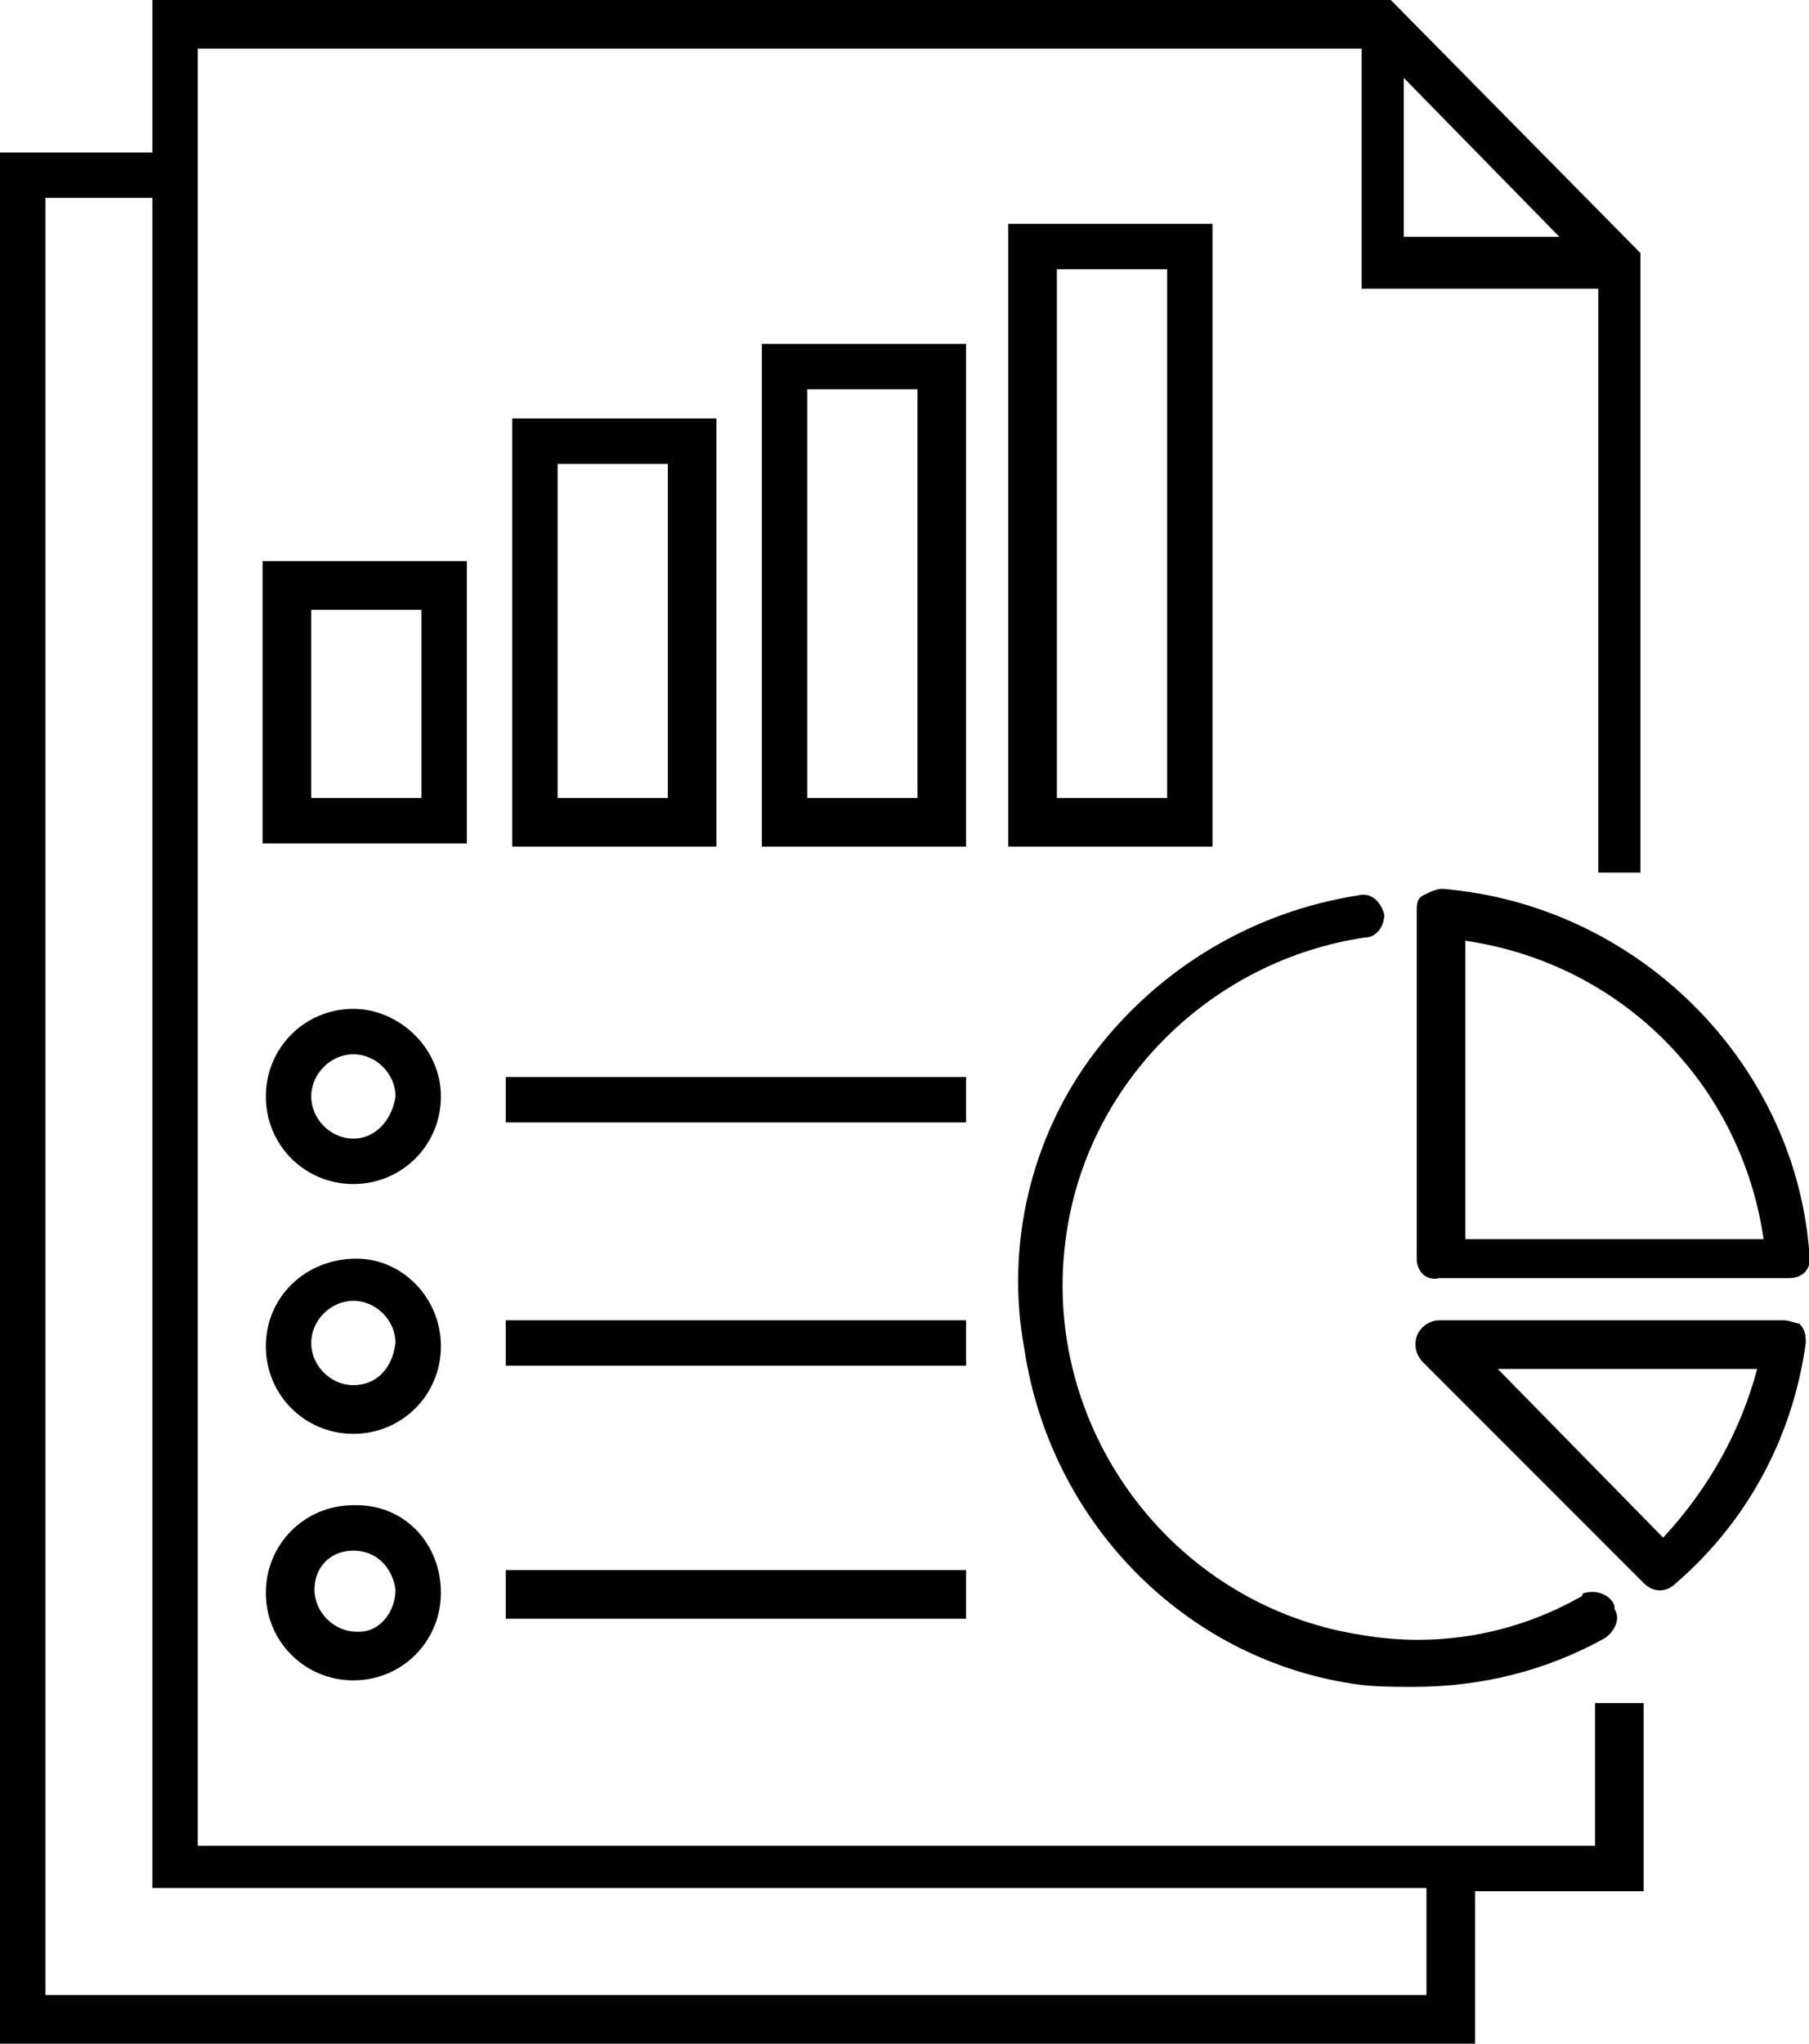 <svg xmlns="http://www.w3.org/2000/svg" viewBox="0 0 55.8 63"><title>Untitled-1</title><g fill="currentColor"><path d="M37.4 6.9h-6.3v19.2h6.3V6.9zM36 24.6h-3.4V8.3H36v16.3zm-20.4 8.6h14.2v1.4H15.6zm0 7.5h14.2v1.4H15.6zm0 7.7h14.2v1.5H15.6z"/><path d="M49.2 56.9H6.1V1.5H42v7.4h7.3v18h1.3V7.8L42.9 0H4.7v4.7H0V63h45.5v-4.7h5.2v-5.8h-1.5v4.4zM43.3 2.4l4.8 4.9h-4.8V2.4zm.7 59.1H1.4V6.1h3.3v52.1H44v3.3z"/><path d="M44.5 27.4c-.2 0-.4.1-.6.2-.2.1-.2.3-.2.5v10.7c0 .4.3.7.7.6h10.8c.4 0 .7-.3.6-.7v-.2c-.5-5.8-5.3-10.6-11.3-11.1zm.7 10.8V29c4.8.7 8.5 4.4 9.2 9.2h-9.2z"/><path d="M42.1 28.9c.4 0 .6-.4.6-.7-.1-.4-.4-.7-.8-.6-3.2.5-6.1 2.2-8.1 4.8-2 2.6-2.8 6-2.2 9.2.8 5.3 4.9 9.5 10.1 10.3.6.1 1.3.1 1.9.1 2.1 0 4.1-.5 5.9-1.5.3-.2.5-.6.3-.9v-.1c-.1-.3-.5-.5-.9-.4 0 0-.1 0-.1.1-2.1 1.2-4.5 1.6-6.8 1.2-5.9-.9-10-6.5-9.1-12.4.7-4.7 4.5-8.4 9.2-9.1zM14.4 17.3H8.1V26h6.3v-8.7zM13 24.6H9.6v-5.8H13v5.8zm-2 14.2c-.1 0-.1 0 0 0-1.6 0-2.8 1.2-2.8 2.7s1.2 2.7 2.7 2.7 2.7-1.2 2.7-2.7c0-1.5-1.2-2.7-2.6-2.7zm-.1 3.9c-.7 0-1.3-.6-1.3-1.3 0-.7.6-1.3 1.3-1.3.7 0 1.3.6 1.3 1.3-.1.8-.6 1.3-1.3 1.3zm0-11.6c-1.5 0-2.7 1.2-2.7 2.7s1.2 2.7 2.7 2.7 2.7-1.2 2.7-2.7c0-1.5-1.3-2.7-2.7-2.7zm0 4c-.7 0-1.3-.6-1.3-1.3 0-.7.6-1.3 1.3-1.3.7 0 1.3.6 1.3 1.3-.1.7-.6 1.3-1.3 1.3zm4.9-22.2v13.2h6.3V12.9h-6.3zm4.8 11.7h-3.4V14.3h3.4v10.3z"/><path d="M55 40.7H44.4c-.3 0-.6.2-.7.5-.1.3 0 .6.2.8l6.8 6.8c.3.3.7.3 1 0 2.2-1.9 3.6-4.5 4-7.4 0-.2 0-.4-.2-.6-.1 0-.3-.1-.5-.1zm-3.7 6.7l-5.1-5.2h8c-.5 1.9-1.5 3.7-2.9 5.2zM29.8 10.6h-6.3v15.5h6.3V10.6zm-1.5 14h-3.4V12h3.4v12.6zM8.2 49.1c0 1.5 1.2 2.7 2.7 2.7s2.7-1.2 2.7-2.7c0-1.5-1.1-2.7-2.6-2.7h-.1c-1.5 0-2.7 1.2-2.7 2.7zm2.7-1.3c.7 0 1.2.5 1.3 1.2 0 .7-.5 1.3-1.1 1.3H11c-.7 0-1.3-.6-1.3-1.3s.5-1.2 1.2-1.2z"/></g></svg>